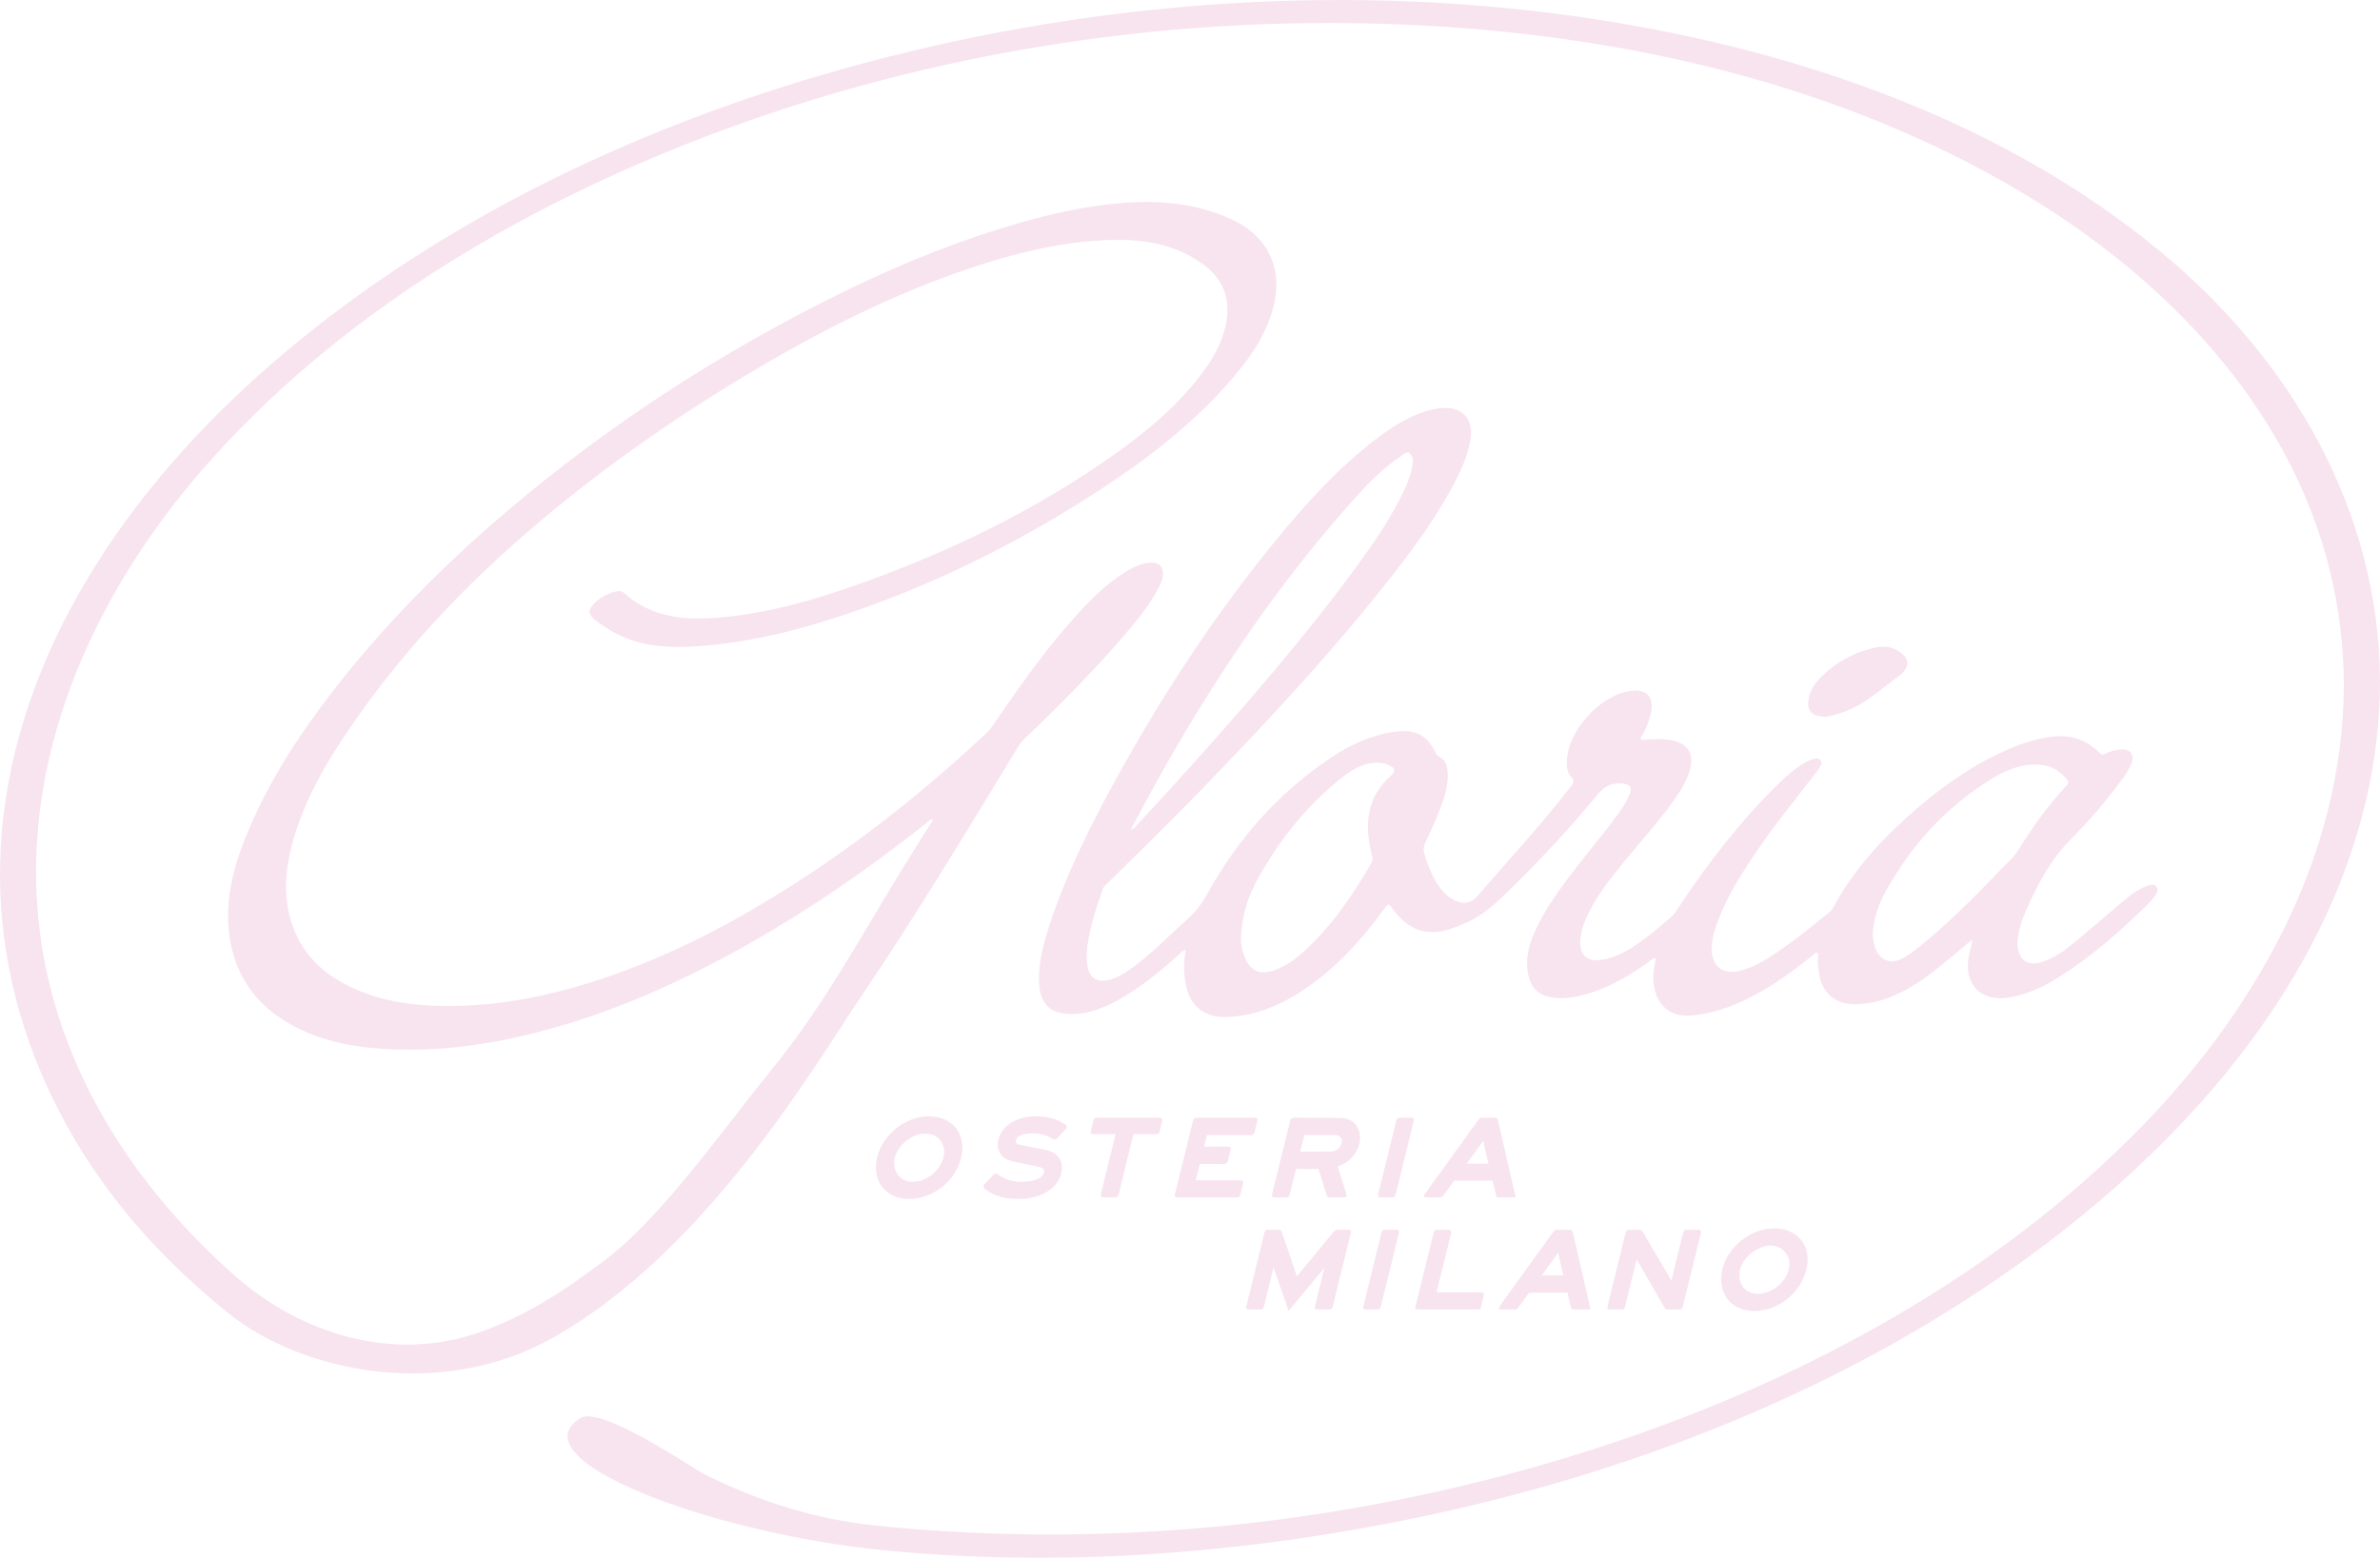 <svg xmlns="http://www.w3.org/2000/svg" fill="none" viewBox="0 0 278 182" height="182" width="278">
<path fill="#F7E4EF" d="M128.757 104.006C128.825 103.815 128.906 103.644 129.059 103.496C129.58 102.995 130.083 102.477 130.599 101.975C134.572 98.126 138.473 94.209 142.3 90.223C149.348 82.881 156.242 75.406 162.503 67.398C165.387 63.707 168.146 59.93 170.238 55.732C170.981 54.242 171.596 52.706 171.797 51.044C172.036 49.049 170.926 47.719 168.972 47.663C168.428 47.648 167.881 47.704 167.344 47.831C164.824 48.434 162.709 49.789 160.705 51.32C156.362 54.64 152.717 58.642 149.278 62.822C141.946 71.733 135.664 81.326 130.148 91.407C127.241 96.723 124.557 102.143 122.65 107.895C121.866 110.258 121.204 112.645 121.399 115.179C121.563 117.292 122.697 118.392 124.846 118.481C126.759 118.56 128.478 117.94 130.133 117.09C132.905 115.666 135.265 113.699 137.566 111.654C137.827 111.425 138.048 111.136 138.449 110.96C138.449 111.141 138.468 111.251 138.449 111.353C138.217 112.555 138.283 113.75 138.494 114.949C138.942 117.511 140.674 118.925 143.303 118.828C146.904 118.695 150.002 117.259 152.865 115.245C156.37 112.777 159.16 109.633 161.664 106.226C162.185 105.517 162.175 105.514 162.68 106.201C163.777 107.686 165.114 108.817 167.096 108.901C168.602 108.962 169.952 108.383 171.283 107.796C173.131 106.979 174.564 105.695 176.017 104.284C179.767 100.643 183.31 96.835 186.624 92.823C187.461 91.813 188.302 91.409 189.566 91.565C190.439 91.672 190.647 91.904 190.358 92.742C190.061 93.599 189.542 94.334 189.021 95.069C187.442 97.289 185.647 99.344 183.998 101.51C182.198 103.873 180.405 106.244 179.214 108.98C178.521 110.57 178.138 112.203 178.524 113.938C178.813 115.248 179.54 116.159 180.929 116.475C182.403 116.809 183.836 116.547 185.249 116.159C188.036 115.393 190.457 113.933 192.752 112.252C192.937 112.116 193.091 111.894 193.414 111.943C193.258 112.877 193.054 113.796 193.135 114.74C193.32 116.937 194.654 118.887 197.499 118.652C200.386 118.412 202.979 117.373 205.456 115.993C207.723 114.73 209.781 113.175 211.801 111.568C211.934 111.463 212.053 111.249 212.254 111.338C212.46 111.432 212.356 111.657 212.345 111.82C212.304 112.517 212.39 113.206 212.507 113.887C212.895 116.136 214.484 117.401 216.821 117.335C218.202 117.294 219.528 116.996 220.81 116.496C223.484 115.454 225.667 113.693 227.827 111.902C228.64 111.228 229.447 110.549 230.26 109.873C230.305 109.909 230.346 109.945 230.391 109.98C230.336 110.192 230.276 110.404 230.226 110.618C230.117 111.098 229.982 111.573 229.916 112.058C229.486 115.194 231.537 117.09 234.713 116.539C236.771 116.182 238.621 115.334 240.362 114.25C244.348 111.762 247.821 108.674 251.133 105.397C251.307 105.223 251.458 105.024 251.604 104.823C251.867 104.455 252.222 104.039 251.888 103.613C251.557 103.189 251.057 103.409 250.632 103.575C249.77 103.907 249.033 104.437 248.34 105.017C246.294 106.729 244.283 108.482 242.225 110.179C241.109 111.098 239.927 111.943 238.507 112.392C236.941 112.887 235.971 112.323 235.682 110.743C235.622 110.409 235.641 110.077 235.682 109.743C235.815 108.648 236.12 107.597 236.563 106.589C237.923 103.48 239.465 100.5 241.92 98.024C243.983 95.944 245.909 93.727 247.649 91.368C248.17 90.664 248.694 89.952 248.994 89.123C249.337 88.171 248.832 87.505 247.808 87.556C247.138 87.589 246.505 87.775 245.906 88.061C245.661 88.178 245.489 88.217 245.255 87.977C243.673 86.354 241.73 85.777 239.473 86.101C237.905 86.326 236.409 86.78 234.958 87.387C230.847 89.11 227.241 91.598 223.9 94.469C220.018 97.805 216.574 101.5 214.138 106.012C214.008 106.252 213.843 106.459 213.627 106.632C211.704 108.173 209.797 109.738 207.76 111.136C206.413 112.063 205.027 112.923 203.427 113.382C201.269 114 199.86 112.915 199.943 110.72C199.982 109.659 200.264 108.648 200.636 107.661C201.785 104.621 203.521 101.896 205.357 99.226C207.371 96.296 209.604 93.528 211.78 90.713C212.001 90.427 212.223 90.144 212.423 89.845C212.632 89.531 212.937 89.194 212.629 88.814C212.319 88.429 211.91 88.674 211.553 88.778C211.092 88.913 210.691 89.179 210.292 89.442C209.44 90.008 208.664 90.667 207.937 91.376C203.419 95.773 199.584 100.706 196.134 105.933C195.85 106.364 195.577 106.806 195.18 107.15C193.987 108.186 192.791 109.225 191.489 110.133C190.066 111.124 188.581 111.999 186.799 112.185C185.413 112.331 184.602 111.578 184.584 110.197C184.571 109.194 184.845 108.253 185.243 107.344C186.233 105.086 187.726 103.138 189.264 101.222C191.278 98.711 193.482 96.347 195.36 93.732C196.228 92.525 197.041 91.284 197.426 89.83C197.893 88.064 197.142 86.887 195.342 86.51C194.297 86.29 193.255 86.372 192.208 86.423C192.033 86.43 191.819 86.532 191.697 86.359C191.567 86.178 191.754 86.019 191.835 85.877C192.301 85.05 192.664 84.187 192.854 83.261C193.234 81.411 192.304 80.446 190.41 80.724C186.843 81.25 183.081 85.448 183.018 88.972C183.008 89.608 183.047 90.266 183.516 90.738C183.946 91.172 183.818 91.45 183.503 91.861C180.074 96.33 176.218 100.451 172.555 104.726C171.903 105.486 171.09 105.652 170.15 105.29C169.472 105.029 168.931 104.606 168.472 104.06C167.419 102.809 166.864 101.329 166.382 99.805C166.221 99.293 166.291 98.861 166.51 98.394C167.034 97.279 167.565 96.166 168.013 95.023C168.641 93.418 169.248 91.797 169.079 90.024C169.011 89.314 168.764 88.72 168.068 88.393C167.868 88.299 167.774 88.143 167.685 87.951C166.7 85.866 165.236 85.147 162.878 85.494C160.129 85.9 157.693 87.03 155.437 88.543C149.278 92.675 144.538 98.065 141 104.471C140.403 105.553 139.708 106.489 138.785 107.313C136.8 109.09 134.942 111.009 132.824 112.642C131.839 113.403 130.834 114.143 129.588 114.469C128.163 114.842 127.256 114.291 127.022 112.864C126.892 112.068 126.915 111.261 127.024 110.46C127.329 108.235 128.025 106.111 128.775 104.004L128.757 104.006ZM132.613 95.939C137.058 87.5 141.98 79.341 147.553 71.565C151.013 66.737 154.733 62.107 158.725 57.687C160.207 56.044 161.818 54.528 163.67 53.28C163.949 53.094 164.262 52.696 164.613 52.946C164.962 53.193 165.08 53.642 165.022 54.096C164.9 55.082 164.592 56.011 164.183 56.914C162.581 60.446 160.359 63.608 158.063 66.721C152.12 74.788 145.534 82.345 138.838 89.809C136.852 92.024 134.823 94.199 132.809 96.391C132.616 96.6 132.457 96.848 132.139 96.988C132.196 96.572 132.441 96.266 132.613 95.939ZM220.281 104.121C223.226 98.774 227.241 94.365 232.485 91.088C234.189 90.024 236.024 89.217 238.129 89.337C239.481 89.414 240.565 89.998 241.404 91.039C241.623 91.312 241.641 91.511 241.383 91.787C239.197 94.115 237.381 96.705 235.698 99.395C235.172 100.237 234.398 100.888 233.71 101.6C230.685 104.728 227.642 107.844 224.231 110.588C223.562 111.126 222.874 111.644 222.103 112.04C220.941 112.634 219.768 112.257 219.182 111.101C218.861 110.468 218.773 109.781 218.747 109.133C218.841 107.308 219.432 105.662 220.281 104.121ZM146.967 102.595C149.483 98.129 152.618 94.112 156.703 90.886C157.985 89.876 159.379 89.005 161.161 89.135C161.51 89.161 161.841 89.24 162.151 89.368C163.014 89.722 163.068 90.103 162.393 90.705C160.312 92.563 159.585 94.913 159.83 97.598C159.903 98.397 160.056 99.188 160.262 99.966C160.338 100.247 160.366 100.525 160.202 100.808C158.022 104.565 155.606 108.153 152.349 111.124C151.346 112.04 150.26 112.854 148.952 113.326C147.12 113.984 145.982 113.461 145.32 111.654C145.072 110.978 144.942 110.276 144.96 109.554C145.039 107.071 145.763 104.733 146.967 102.595Z"></path>
<path fill="#F7E4EF" d="M213.27 83.733C213.83 83.69 214.453 83.481 215.081 83.276C217.829 82.386 219.836 80.388 222.087 78.759C222.194 78.683 222.274 78.565 222.363 78.463C222.983 77.721 222.944 77.062 222.214 76.417C221.318 75.623 220.258 75.401 219.096 75.648C216.605 76.184 214.466 77.353 212.684 79.135C212.025 79.793 211.503 80.548 211.292 81.475C210.951 82.975 211.592 83.749 213.27 83.733Z"></path>
<path fill="#F7E4EF" d="M252.368 29.401C233.999 14.214 210.456 6.032 186.973 2.345C158.485 -2.129 128.77 -0.062 100.98 7.359C75.84 14.071 51.448 25.443 31.819 42.424C16.024 56.087 2.885 74.372 0.402 95.327C-1.914 114.875 5.936 133.566 19.906 147.395C21.986 149.452 24.166 151.392 26.43 153.234C26.483 153.28 26.54 153.326 26.6 153.375C35.508 160.541 51.758 163.565 64.603 156.297C82.669 146.071 95.168 124.435 100.821 116.08C106.871 107.14 113.325 96.475 118.916 87.257C119.127 86.908 119.383 86.604 119.677 86.321C123.559 82.603 127.355 78.803 130.873 74.748C132.525 72.841 134.163 70.917 135.336 68.671C135.617 68.133 135.86 67.579 135.833 66.951C135.8 66.155 135.344 65.719 134.528 65.736C133.369 65.764 132.371 66.252 131.42 66.847C129.106 68.293 127.233 70.218 125.44 72.219C121.915 76.156 118.895 80.467 115.93 84.813C115.753 85.07 115.566 85.331 115.339 85.545C108.239 92.203 100.655 98.267 92.403 103.516C85.499 107.908 78.276 111.683 70.463 114.304C64.139 116.424 57.665 117.728 50.945 117.522C47.501 117.414 44.145 116.82 41.005 115.342C37.6 113.74 35.133 111.29 34.02 107.691C33.108 104.741 33.312 101.776 34.075 98.826C35.232 94.357 37.386 90.325 39.916 86.489C45.815 77.537 52.998 69.654 61.12 62.59C69.668 55.153 78.928 48.661 88.73 42.898C97.135 37.955 105.847 33.648 115.216 30.723C120.209 29.166 125.294 28.059 130.57 28.028C134.166 28.008 137.561 28.732 140.502 30.861C142.743 32.481 143.699 34.686 143.275 37.425C142.952 39.507 142.027 41.337 140.82 43.036C137.941 47.089 134.169 50.253 130.125 53.117C121.084 59.517 111.194 64.346 100.743 68.094C95.384 70.019 89.931 71.626 84.206 72.139C80.103 72.507 76.161 72.211 72.909 69.307C72.599 69.028 72.237 69.026 71.88 69.12C70.919 69.381 70.054 69.825 69.371 70.549C68.683 71.279 68.701 71.797 69.491 72.415C70.999 73.597 72.654 74.523 74.532 75.026C77.453 75.809 80.415 75.643 83.37 75.34C88.057 74.857 92.614 73.757 97.088 72.331C108.278 68.758 118.692 63.621 128.468 57.236C133.872 53.706 138.973 49.812 143.269 44.994C145.455 42.544 147.42 39.948 148.467 36.804C149.176 34.673 149.379 32.522 148.564 30.368C147.654 27.969 145.802 26.471 143.504 25.466C139.03 23.506 134.327 23.32 129.549 23.861C125.253 24.348 121.087 25.412 116.973 26.678C109.909 28.852 103.153 31.749 96.577 35.064C83.24 41.786 70.851 49.891 59.494 59.497C51.946 65.882 45.02 72.844 38.978 80.63C35.088 85.642 31.628 90.907 29.14 96.733C27.454 100.678 26.23 104.723 26.769 109.09C27.322 113.569 29.515 117.027 33.442 119.39C36.868 121.452 40.682 122.279 44.635 122.541C51.029 122.965 57.284 122.069 63.441 120.433C72.013 118.155 79.993 114.518 87.651 110.172C94.889 106.066 101.692 101.347 108.182 96.184C108.403 96.008 108.588 95.768 108.906 95.707C108.966 95.978 108.76 96.133 108.651 96.312C107.981 97.402 107.299 98.484 106.616 99.566C100.983 108.498 96.674 116.986 89.959 125.195C84.725 131.596 77.375 142.133 70.736 147.171C66.174 150.634 61.482 153.757 56.005 155.669C45.878 159.206 35.18 155.858 27.48 149.098C15.498 138.525 6.619 124.708 4.633 108.722C2.179 88.965 10.686 69.804 23.557 54.967C39.257 36.871 60.76 24.123 83.206 15.659C109.341 5.805 137.863 1.523 165.809 2.957C190.287 4.213 215.216 9.968 236.297 22.569C253.053 32.586 267.461 47.581 272.146 66.693C273.216 71.062 273.764 75.546 273.777 80.04C273.709 100.362 263.141 118.752 248.874 132.928C231.534 150.159 208.942 162.059 185.598 169.491C158.923 177.981 130.271 181.115 102.359 178.252C95.225 177.519 88.505 175.391 82.104 172.152C81.054 171.622 70.158 164.172 67.795 165.675C60.122 170.555 83.331 179.232 103.471 181.156C124.547 183.169 145.95 181.49 166.625 177.088C192.635 171.55 218.168 161.171 239.286 145.111C256.385 132.106 271.385 114.651 276.356 93.569C277.435 88.99 277.984 84.312 278 79.614C277.935 59.719 267.662 42.049 252.368 29.401Z"></path>
<path fill="#F7E4EF" d="M153.603 152.583C153.574 152.701 153.556 152.818 153.632 152.907C153.705 152.997 153.83 153.004 153.926 152.999C154.343 152.984 154.775 152.981 155.205 152.999C155.481 153.004 155.617 152.907 155.682 152.634C155.818 152.05 155.961 151.463 156.107 150.879L156.607 148.85C156.993 147.28 157.378 145.711 157.769 144.139C157.803 144.009 157.821 143.873 157.738 143.774C157.654 143.677 157.516 143.669 157.404 143.677C157.06 143.695 156.706 143.695 156.349 143.677C156.091 143.662 155.914 143.751 155.726 143.981C154.89 145.004 154.048 146.022 153.207 147.04L151.477 149.133C151.477 149.133 151.477 149.125 151.474 149.123C151.469 149.1 151.464 149.079 151.456 149.059L151.373 148.817C150.828 147.209 150.286 145.599 149.749 143.988C149.677 143.769 149.528 143.674 149.283 143.682C148.858 143.697 148.449 143.692 148.137 143.682C147.884 143.674 147.754 143.779 147.694 144.024C146.985 146.928 146.274 149.822 145.578 152.627C145.557 152.716 145.539 152.826 145.609 152.91C145.677 152.992 145.784 153.002 145.891 152.999C146.243 152.992 146.709 152.984 147.173 152.999C147.451 153.004 147.579 152.907 147.644 152.64C147.973 151.264 148.314 149.888 148.653 148.515L148.762 148.069L150.513 153.165L154.695 148.14L154.471 149.057C154.181 150.233 153.9 151.407 153.603 152.583Z"></path>
<path fill="#F7E4EF" d="M158.845 132.634C158.686 131.368 157.865 130.656 156.537 130.626C155.354 130.598 154.139 130.59 152.972 130.598C152.337 130.598 151.727 130.598 151.107 130.593C150.791 130.593 150.732 130.81 150.7 130.94C150.427 132.07 150.148 133.201 149.869 134.331L149.395 136.263C149.129 137.348 148.863 138.432 148.59 139.517C148.564 139.619 148.548 139.736 148.619 139.823C148.689 139.91 148.809 139.915 148.905 139.913C149.343 139.897 149.783 139.897 150.213 139.913C150.505 139.918 150.596 139.782 150.646 139.573C150.75 139.126 150.862 138.68 150.971 138.233C151.091 137.743 151.214 137.251 151.328 136.761C151.367 136.59 151.388 136.567 151.555 136.572C152.274 136.585 153.019 136.587 153.837 136.572C153.983 136.572 154.014 136.603 154.051 136.72C154.197 137.205 154.351 137.687 154.502 138.167C154.653 138.649 154.804 139.129 154.95 139.614C155.015 139.826 155.153 139.918 155.39 139.913C155.956 139.9 156.453 139.9 156.92 139.913C156.935 139.913 156.948 139.913 156.964 139.913C157.081 139.913 157.193 139.895 157.256 139.81C157.329 139.716 157.297 139.594 157.263 139.486C157.084 138.938 156.909 138.389 156.735 137.838C156.578 137.348 156.424 136.86 156.266 136.373C156.247 136.319 156.25 136.301 156.25 136.301C156.25 136.301 156.268 136.281 156.357 136.25C157.915 135.74 159.033 134.119 158.845 132.634ZM156.737 133.453C156.641 134.063 156.101 134.533 155.479 134.546C155.067 134.556 154.658 134.553 154.249 134.551C154.067 134.551 153.882 134.551 153.699 134.551H153.212C152.79 134.551 152.365 134.551 151.943 134.553C151.912 134.553 151.888 134.553 151.878 134.551C151.878 134.538 151.881 134.518 151.891 134.487C152.04 133.92 152.183 133.333 152.321 132.744C152.347 132.629 152.368 132.621 152.485 132.619C153.019 132.621 153.556 132.619 154.093 132.619C154.707 132.619 155.322 132.619 155.935 132.624C156.219 132.624 156.453 132.718 156.596 132.884C156.727 133.032 156.774 133.229 156.737 133.453Z"></path>
<path fill="#F7E4EF" d="M197.127 143.679C196.767 143.656 196.644 143.837 196.579 144.113C196.183 145.762 195.777 147.41 195.368 149.059L195.24 149.579C195.238 149.595 195.235 149.607 195.232 149.623L195.019 149.26C193.969 147.477 192.921 145.693 191.874 143.909C191.783 143.753 191.647 143.684 191.475 143.684C191.03 143.692 190.665 143.692 190.329 143.684C190.066 143.674 189.946 143.781 189.883 144.029C189.185 146.895 188.479 149.763 187.768 152.629C187.747 152.716 187.729 152.828 187.799 152.912C187.875 153.007 188.013 153.004 188.083 153.002C188.518 152.991 188.943 152.986 189.365 153.002C189.68 153.017 189.777 152.864 189.831 152.637C190.238 150.95 190.655 149.263 191.071 147.576L191.152 147.252C191.157 147.229 191.163 147.203 191.168 147.18C191.168 147.17 191.17 147.16 191.173 147.15C191.181 147.163 191.189 147.175 191.194 147.188L191.514 147.739C192.478 149.406 193.442 151.07 194.404 152.739C194.513 152.93 194.659 153.007 194.886 153.002C195.339 152.984 195.74 152.984 196.108 153.002C196.121 153.002 196.134 153.002 196.147 153.002C196.426 153.002 196.522 152.854 196.574 152.629C196.91 151.241 197.252 149.855 197.593 148.467L198.098 146.412C198.283 145.654 198.468 144.896 198.664 144.136C198.692 144.024 198.716 143.881 198.63 143.779C198.546 143.679 198.406 143.674 198.291 143.677C197.846 143.697 197.468 143.697 197.127 143.679Z"></path>
<path fill="#F7E4EF" d="M207.22 143.521H207.21C204.529 143.526 201.827 145.657 201.191 148.273C200.855 149.651 201.084 150.92 201.832 151.843C202.528 152.706 203.617 153.178 204.899 153.178H204.914C207.713 153.17 210.331 151.08 211.001 148.319C211.324 146.992 211.102 145.77 210.378 144.874C209.672 144.001 208.551 143.521 207.22 143.521ZM208.921 148.314V148.327C208.656 149.674 207.077 151.17 205.355 151.17C205.344 151.17 205.336 151.17 205.326 151.17C204.622 151.162 204.021 150.894 203.63 150.409C203.197 149.871 203.064 149.131 203.255 148.327C203.627 146.747 205.469 145.53 206.808 145.53H206.821C207.53 145.535 208.174 145.849 208.591 146.395C209.007 146.941 209.127 147.622 208.921 148.314Z"></path>
<path fill="#F7E4EF" d="M106.173 140.089C108.974 140.086 111.597 138.011 112.27 135.263C112.595 133.926 112.374 132.69 111.644 131.787C110.938 130.912 109.82 130.432 108.497 130.432H108.489C105.764 130.434 103.117 132.53 102.463 135.202C102.129 136.567 102.353 137.828 103.096 138.749C103.791 139.614 104.888 140.089 106.173 140.089ZM104.526 135.209C104.893 133.78 106.564 132.456 107.958 132.456C107.999 132.456 108.041 132.456 108.083 132.458H108.098C108.757 132.43 109.38 132.698 109.797 133.201C110.253 133.752 110.401 134.492 110.203 135.232C109.768 136.855 108.218 138.078 106.595 138.078C105.907 138.078 105.308 137.805 104.917 137.312C104.477 136.761 104.331 135.975 104.526 135.209Z"></path>
<path fill="#F7E4EF" d="M121.321 137.697C120.855 137.914 120.378 137.993 120.016 138.037C118.69 138.195 117.538 137.925 116.595 137.233C116.295 137.013 116.108 137.159 115.949 137.348C115.805 137.519 115.641 137.685 115.485 137.845C115.417 137.914 115.352 137.981 115.284 138.05C114.993 138.353 114.86 138.491 114.878 138.66C114.894 138.815 115.032 138.912 115.295 139.096C116.264 139.777 117.46 140.091 118.955 140.066C119.026 140.066 119.096 140.066 119.167 140.068C119.239 140.068 119.312 140.071 119.385 140.071C119.471 140.071 119.56 140.071 119.651 140.061C120.816 139.961 121.751 139.639 122.593 139.047C123.578 138.353 124.143 137.235 124.034 136.199C123.955 135.467 123.538 134.888 122.887 134.604C122.431 134.408 121.928 134.313 121.441 134.222C121.28 134.191 121.118 134.16 120.956 134.127C120.654 134.063 120.352 134.002 120.047 133.943C119.719 133.88 119.391 133.813 119.065 133.744C118.875 133.704 118.755 133.64 118.703 133.55C118.651 133.461 118.653 133.331 118.711 133.155C118.794 132.897 118.995 132.726 119.341 132.614C120.104 132.366 120.834 132.417 121.457 132.486C122.056 132.553 122.546 132.815 122.994 133.078C123.197 133.198 123.364 133.16 123.536 132.961C123.82 132.632 124.13 132.292 124.45 131.955C124.542 131.861 124.625 131.756 124.612 131.634C124.601 131.522 124.513 131.448 124.437 131.394C123.411 130.679 122.158 130.358 120.709 130.437C119.841 130.483 119.133 130.654 118.481 130.973C117.397 131.501 116.639 132.502 116.551 133.522C116.488 134.26 116.775 134.893 117.358 135.309C117.767 135.6 118.278 135.704 118.771 135.804L118.916 135.834C119.182 135.888 119.448 135.939 119.716 135.99C120.334 136.107 120.972 136.227 121.571 136.401C121.868 136.488 122.001 136.684 121.954 136.97C121.91 137.253 121.663 137.539 121.321 137.697Z"></path>
<path fill="#F7E4EF" d="M140.925 132.829C140.958 132.64 140.995 132.614 141.209 132.614C142.834 132.627 144.465 132.617 146.091 132.625C146.362 132.625 146.492 132.525 146.547 132.267C146.644 131.8 146.745 131.392 146.855 131.017C146.883 130.92 146.907 130.795 146.834 130.698C146.758 130.598 146.623 130.585 146.508 130.591C143.817 130.598 141.761 130.596 139.841 130.591C139.531 130.58 139.403 130.698 139.333 130.994C139.083 132.048 138.822 133.104 138.561 134.158L138.085 136.095C137.806 137.233 137.524 138.374 137.243 139.512C137.217 139.612 137.191 139.727 137.264 139.819C137.332 139.9 137.441 139.91 137.519 139.91C139.593 139.903 141.81 139.903 144.491 139.91C144.716 139.91 144.833 139.816 144.885 139.594L144.903 139.507C144.987 139.132 145.075 138.747 145.187 138.369C145.221 138.259 145.25 138.119 145.169 138.014C145.091 137.912 144.95 137.9 144.812 137.9C143.137 137.91 141.464 137.9 139.789 137.907C139.721 137.907 139.687 137.9 139.684 137.902C139.684 137.892 139.684 137.864 139.7 137.797C139.846 137.262 139.981 136.71 140.104 136.156C140.138 136.003 140.153 135.986 140.315 135.988C140.742 135.993 141.17 135.993 141.599 135.993C142.05 135.993 142.498 135.993 142.946 135.998C143.236 135.998 143.371 135.894 143.431 135.608C143.512 135.207 143.611 134.804 143.725 134.413C143.757 134.309 143.78 134.174 143.702 134.074C143.624 133.975 143.499 133.964 143.374 133.964C142.892 133.972 142.41 133.972 141.928 133.969C141.524 133.969 141.117 133.969 140.711 133.972C140.677 133.972 140.659 133.972 140.646 133.969C140.646 133.957 140.651 133.939 140.659 133.908C140.763 133.541 140.862 133.183 140.925 132.829Z"></path>
<path fill="#F7E4EF" d="M175.366 153.002C175.384 153.002 175.4 153.002 175.413 153.002C175.944 152.984 176.471 152.992 176.916 153.002C177.106 153.004 177.237 152.938 177.357 152.767C177.539 152.512 177.726 152.257 177.911 152.001C178.115 151.726 178.318 151.448 178.516 151.169C178.599 151.052 178.657 151.034 178.763 151.034C180.155 151.039 181.575 151.039 182.969 151.034C183.102 151.029 183.102 151.06 183.12 151.141C183.198 151.501 183.284 151.858 183.37 152.216L183.492 152.736C183.513 152.823 183.552 153.002 183.792 153.002H183.8C184.235 152.994 184.665 152.997 185.103 152.997H185.707L185.733 152.843C185.738 152.815 185.743 152.787 185.736 152.752L185.246 150.618C184.733 148.393 184.222 146.167 183.711 143.942C183.656 143.707 183.477 143.679 183.346 143.682H183.273C182.828 143.687 182.369 143.692 181.924 143.682C181.7 143.674 181.551 143.756 181.408 143.963C181.171 144.302 180.929 144.636 180.684 144.971L179.373 146.782C177.984 148.707 176.598 150.628 175.207 152.55C175.129 152.657 175.04 152.78 175.105 152.895C175.158 152.992 175.28 153.002 175.366 153.002ZM181.994 146.387L182.612 149.031H180.079L181.994 146.387Z"></path>
<path fill="#F7E4EF" d="M174.236 137.943C174.345 137.943 174.355 137.966 174.368 138.035C174.452 138.412 174.54 138.785 174.629 139.16L174.749 139.66C174.764 139.734 174.804 139.91 175.03 139.91C175.468 139.905 175.911 139.905 176.364 139.908H177.044L176.323 136.771C175.877 134.837 175.431 132.903 174.991 130.968C174.947 130.772 174.853 130.575 174.501 130.59C174.035 130.613 173.579 130.603 173.193 130.59C172.956 130.583 172.803 130.667 172.651 130.876C172.159 131.568 171.661 132.254 171.164 132.943L170.554 133.788C169.194 135.674 167.834 137.557 166.474 139.443C166.349 139.617 166.286 139.704 166.338 139.806C166.391 139.905 166.5 139.905 166.695 139.905H167.133C167.472 139.905 167.811 139.903 168.147 139.908C168.152 139.908 168.157 139.908 168.162 139.908C168.36 139.908 168.491 139.836 168.613 139.665C168.824 139.367 169.04 139.073 169.257 138.777C169.428 138.542 169.603 138.305 169.772 138.068C169.845 137.968 169.895 137.938 169.996 137.938C171.403 137.943 172.813 137.943 174.225 137.938L174.236 137.943ZM171.32 135.955L173.245 133.301L173.866 135.955H171.32Z"></path>
<path fill="#F7E4EF" d="M130.099 133.377C129.601 135.403 129.106 137.429 128.601 139.456C128.569 139.578 128.546 139.718 128.632 139.818C128.7 139.897 128.806 139.915 128.905 139.915C128.926 139.915 128.945 139.915 128.963 139.915C129.369 139.892 129.768 139.892 130.153 139.915C130.505 139.938 130.617 139.764 130.682 139.504C131.151 137.562 131.631 135.622 132.108 133.68L132.352 132.688C132.373 132.603 132.392 132.522 132.392 132.514C132.407 132.509 132.462 132.512 132.509 132.514C132.548 132.514 132.597 132.517 132.649 132.514H132.845C133.564 132.512 134.307 132.509 135.033 132.517C135.294 132.517 135.414 132.42 135.466 132.175C135.557 131.736 135.646 131.373 135.747 131.034C135.779 130.929 135.802 130.799 135.726 130.7C135.651 130.6 135.513 130.587 135.393 130.59C134.502 130.598 133.611 130.595 132.72 130.595H130.86C129.966 130.595 129.07 130.595 128.176 130.592C127.97 130.592 127.762 130.636 127.699 130.963C127.618 131.378 127.509 131.787 127.412 132.131C127.386 132.221 127.368 132.335 127.436 132.422C127.504 132.509 127.621 132.519 127.715 132.517C128.512 132.509 129.299 132.512 130.101 132.517C130.156 132.517 130.206 132.517 130.247 132.517C130.268 132.517 130.289 132.517 130.31 132.517C130.302 132.55 130.292 132.593 130.281 132.634L130.099 133.377Z"></path>
<path fill="#F7E4EF" d="M168.224 149.258C168.641 147.559 169.058 145.857 169.485 144.157C169.516 144.027 169.54 143.881 169.454 143.779C169.368 143.68 169.225 143.672 169.094 143.68C168.756 143.698 168.383 143.7 167.927 143.68C167.661 143.675 167.518 143.777 167.45 144.052C167.192 145.134 166.924 146.214 166.658 147.296L166.213 149.105C165.926 150.269 165.642 151.433 165.353 152.597L165.345 152.627C165.322 152.714 165.296 152.821 165.366 152.908C165.431 152.99 165.541 153 165.616 153C168.021 152.99 170.405 152.992 172.617 153C172.833 153 172.945 152.91 172.992 152.699C173.096 152.242 173.19 151.831 173.307 151.42C173.336 151.321 173.36 151.193 173.287 151.096C173.214 151.002 173.083 150.989 172.971 150.991C171.71 150.996 170.449 150.996 169.188 150.996H168.005C167.927 150.996 167.846 150.996 167.802 150.991C167.807 150.948 167.826 150.871 167.844 150.797L168.224 149.258Z"></path>
<path fill="#F7E4EF" d="M164.303 134.36C164.577 133.25 164.85 132.137 165.121 131.027L165.134 130.978C165.158 130.894 165.191 130.779 165.118 130.687C165.046 130.593 164.915 130.596 164.874 130.596C164.407 130.603 163.933 130.601 163.477 130.596C163.271 130.596 163.144 130.695 163.107 130.886C163.091 130.976 163.068 131.065 163.045 131.157L162.594 132.987C162.062 135.151 161.531 137.315 160.994 139.477C160.963 139.599 160.947 139.727 161.025 139.818C161.09 139.898 161.192 139.913 161.294 139.913C161.312 139.913 161.33 139.913 161.346 139.913C161.724 139.895 162.127 139.895 162.542 139.913C162.844 139.921 162.969 139.824 163.037 139.54C163.287 138.491 163.545 137.445 163.803 136.396L164.303 134.36Z"></path>
<path fill="#F7E4EF" d="M163.024 143.68C162.672 143.697 162.292 143.697 161.828 143.68C161.559 143.672 161.419 143.776 161.354 144.052C161.098 145.119 160.835 146.186 160.572 147.252L160.053 149.363C159.793 150.432 159.53 151.499 159.259 152.568C159.23 152.683 159.209 152.813 159.29 152.908C159.355 152.987 159.462 153.005 159.564 153.005C159.579 153.005 159.598 153.005 159.613 153.005C160.048 152.987 160.473 152.992 160.866 153.005C161.114 153.015 161.236 152.915 161.286 152.683C161.348 152.395 161.421 152.104 161.494 151.813L161.961 149.914C162.432 147.99 162.906 146.066 163.386 144.141C163.417 144.011 163.438 143.879 163.355 143.782C163.274 143.685 163.136 143.672 163.024 143.68Z"></path>
</svg>
